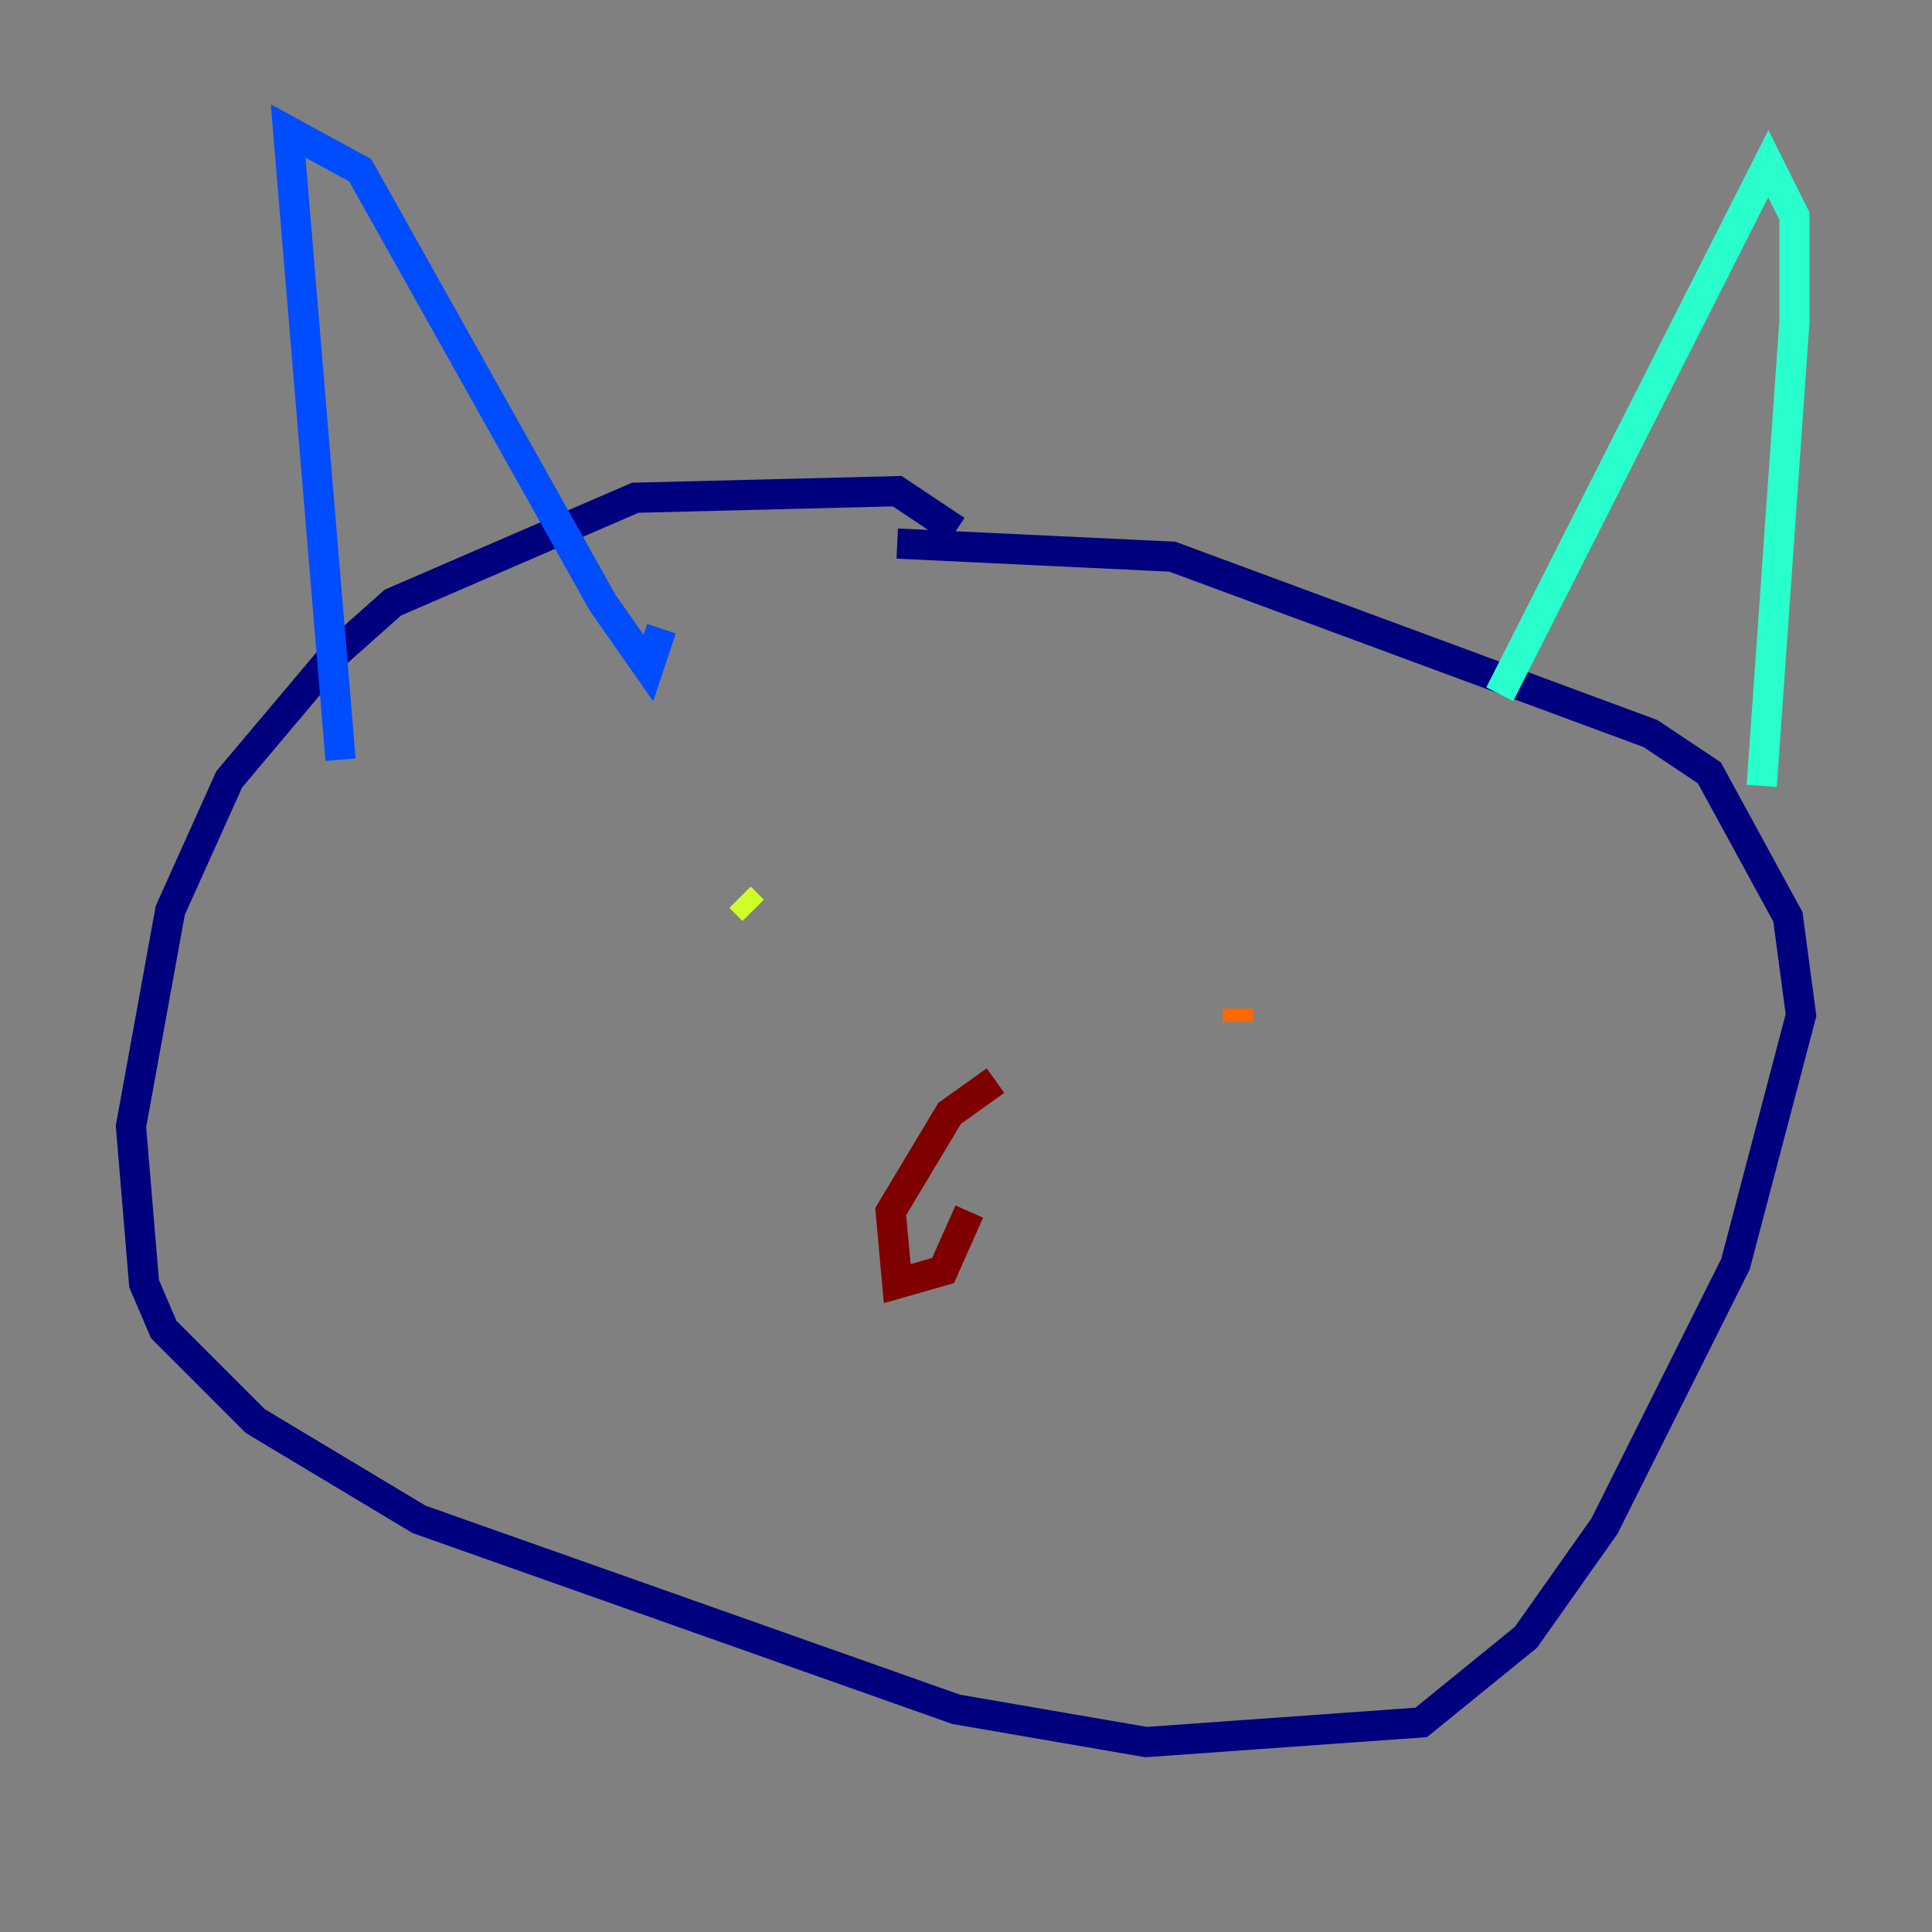 <?xml version="1.0" encoding="utf-8" ?>
<svg baseProfile="tiny" height="128" version="1.2" viewBox="0,0,128,128" width="128" xmlns="http://www.w3.org/2000/svg" xmlns:ev="http://www.w3.org/2001/xml-events" xmlns:xlink="http://www.w3.org/1999/xlink"><rect x="0" y="0" width="128" height="128" fill="#808080" stroke="none"/><defs /><polyline fill="none" points="63.349,35.146 59.444,32.542 42.088,32.976 26.034,39.919 22.129,43.39 15.186,51.634 11.281,60.312 8.678,74.63 9.546,85.044 10.848,88.081 16.922,94.156 27.77,100.664 63.349,113.248 75.932,115.417 94.156,114.115 101.098,108.475 106.305,101.098 114.983,83.742 119.322,67.254 118.454,60.746 113.248,51.2 109.342,48.597 77.668,36.881 59.444,36.014" stroke="#00007f" stroke-width="2" /><polyline fill="none" points="22.563,50.332 19.091,8.678 23.864,11.281 39.919,39.919 42.956,44.258 43.824,41.654" stroke="#004cff" stroke-width="2" /><polyline fill="none" points="99.363,45.993 117.153,10.848 118.888,14.319 118.888,21.261 116.719,52.068" stroke="#29ffcd" stroke-width="2" /><polyline fill="none" points="49.031,59.444 49.898,60.312" stroke="#cdff29" stroke-width="2" /><polyline fill="none" points="82.007,66.82 82.007,67.688" stroke="#ff6700" stroke-width="2" /><polyline fill="none" points="65.953,71.593 62.915,73.763 59.01,80.271 59.444,85.044 62.481,84.176 64.217,80.271" stroke="#7f0000" stroke-width="2" /></svg>